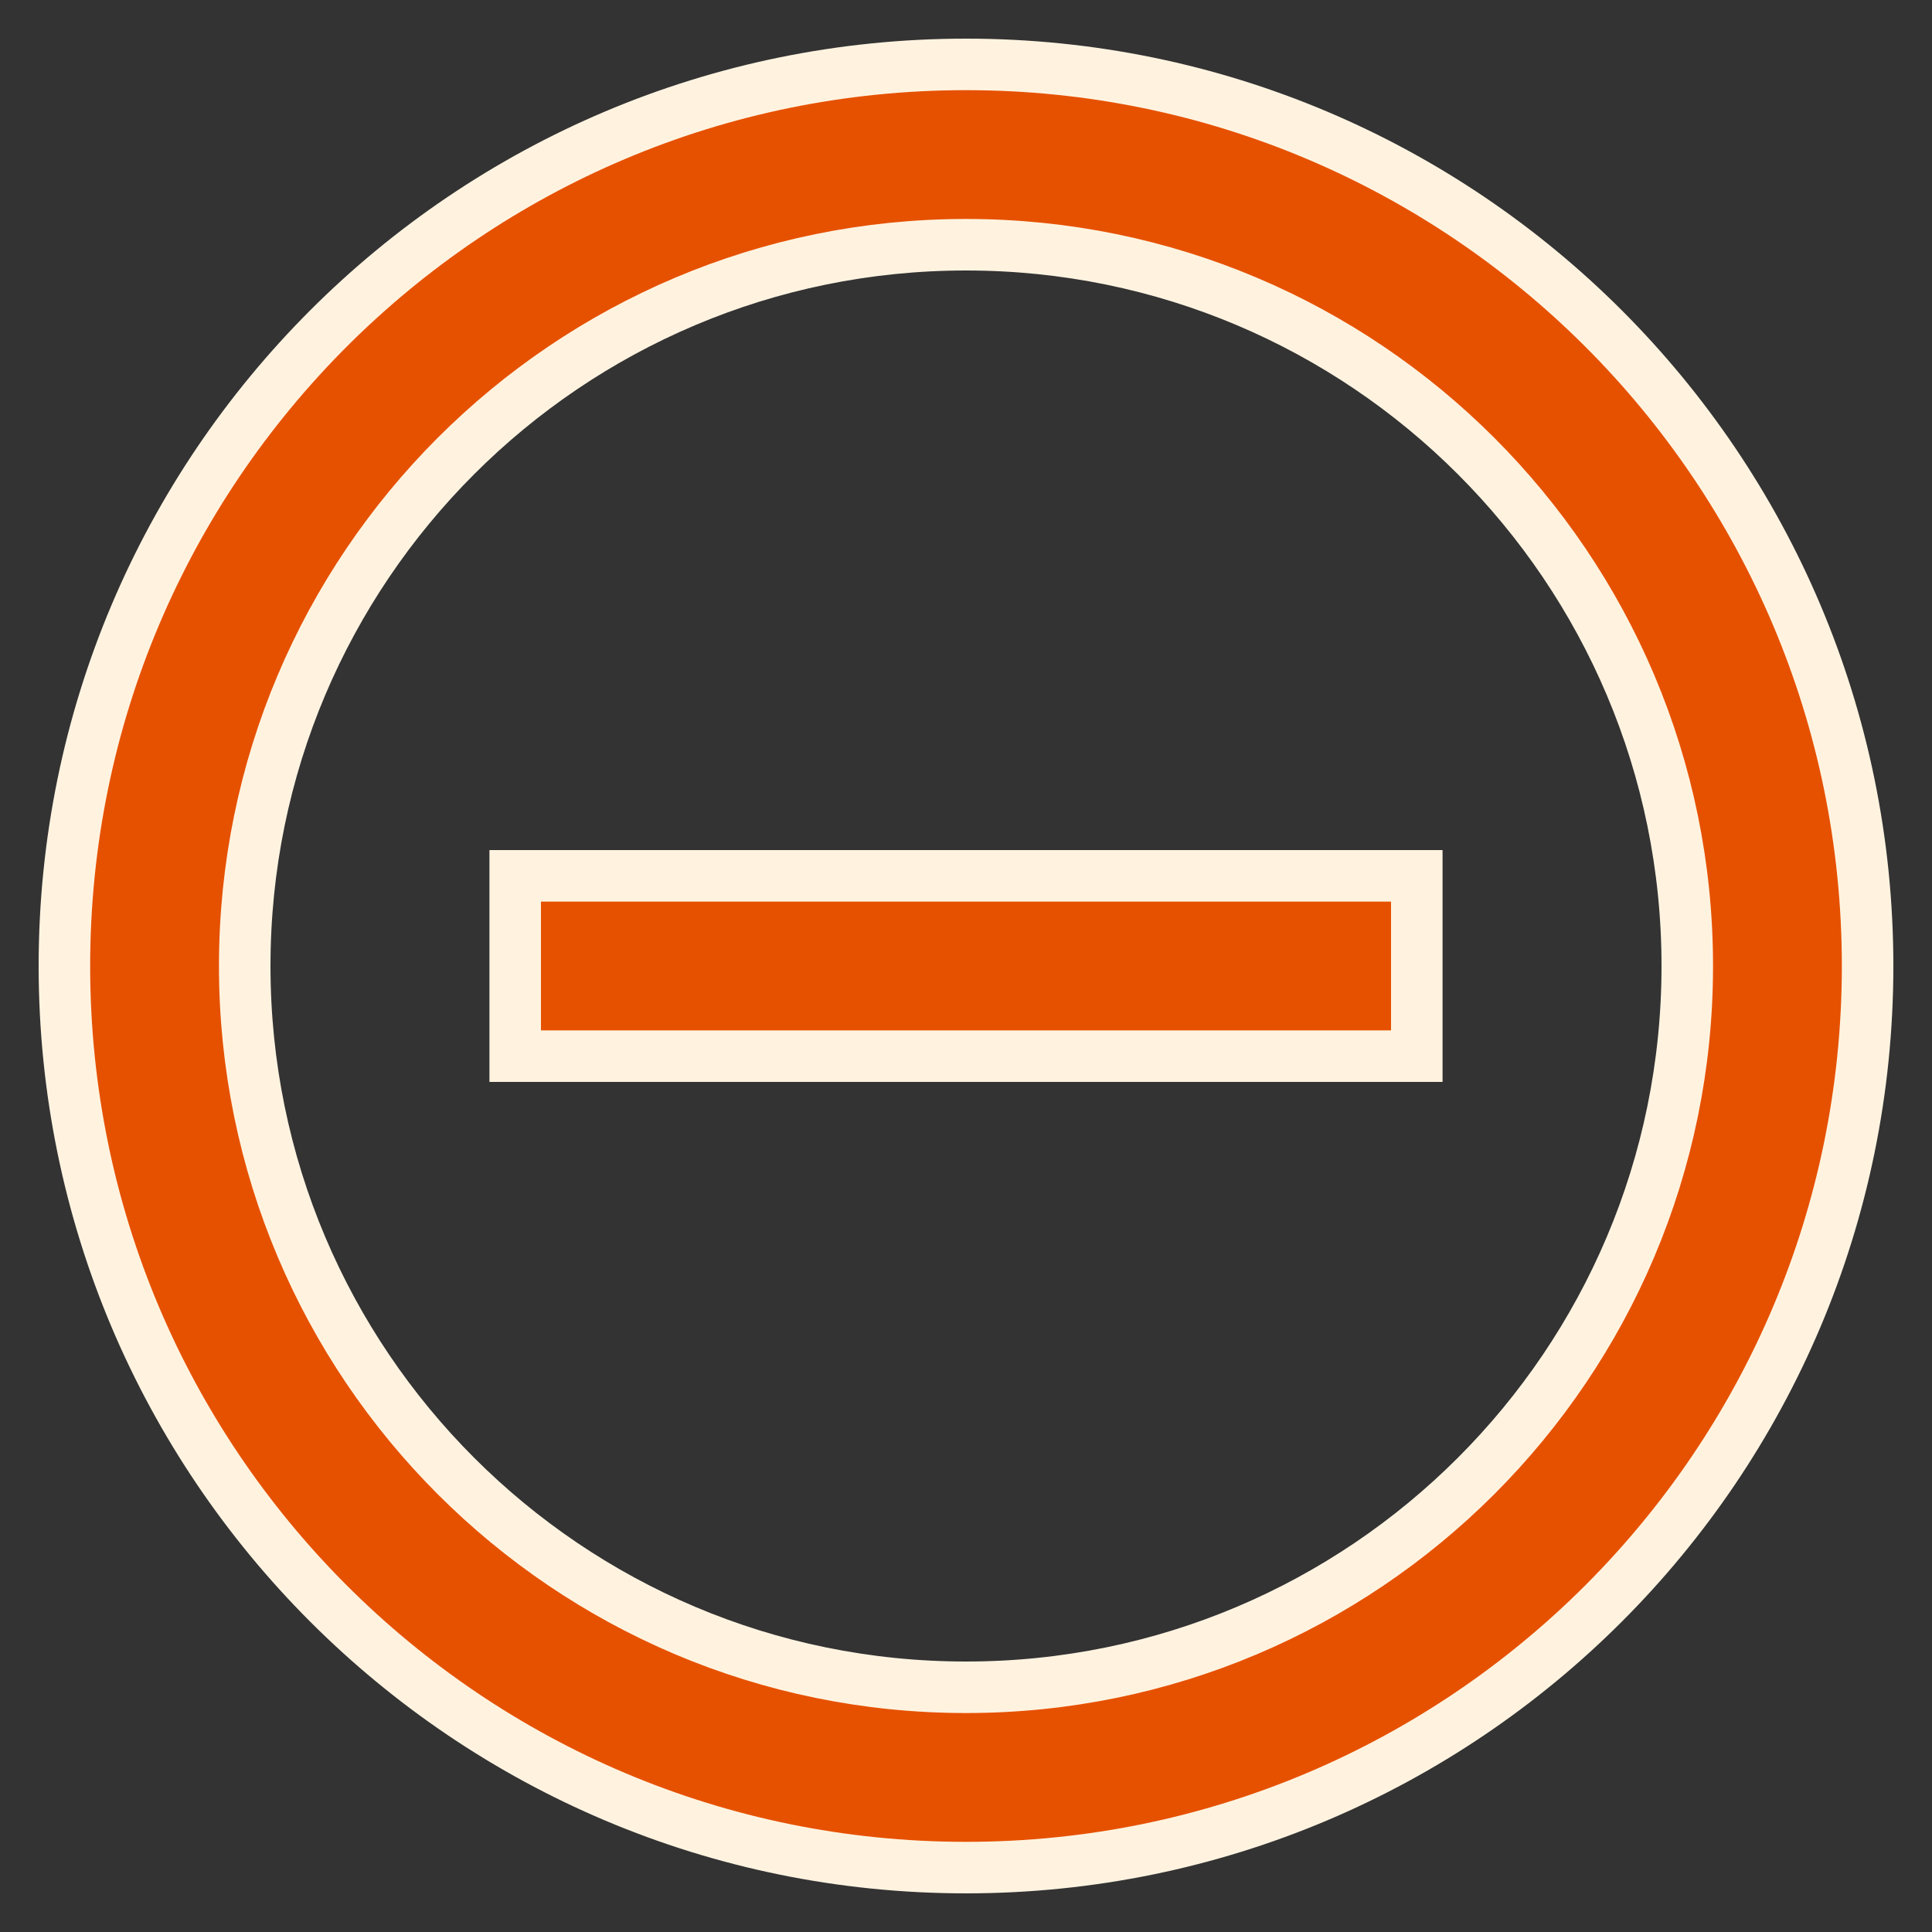 <svg xmlns="http://www.w3.org/2000/svg" width="30" height="30" viewBox="0 0 30 30">
    <rect x="0" y="0" width="30" height="30" fill="#333333" stroke="none"/>
    <g fill="none" fill-rule="evenodd">
        <g fill="#E65100" fill-rule="nonzero" stroke="#FFF3E0" stroke-width=".8">
            <g>
                <path d="M46.6 45.6H55v2.8H41v-2.8h5.6zM48 61c-7.732 0-14-6.268-14-14s6.268-14 14-14 14 6.268 14 14-6.268 14-14 14zm0-2.8c6.186 0 11.2-5.014 11.2-11.2 0-6.186-5.014-11.2-11.2-11.2-6.186 0-11.2 5.014-11.2 11.2 0 6.186 5.014 11.2 11.2 11.2z" transform="translate(-335 -1307) translate(302 1275)"/>
            </g>
        </g>
    </g>
</svg>
